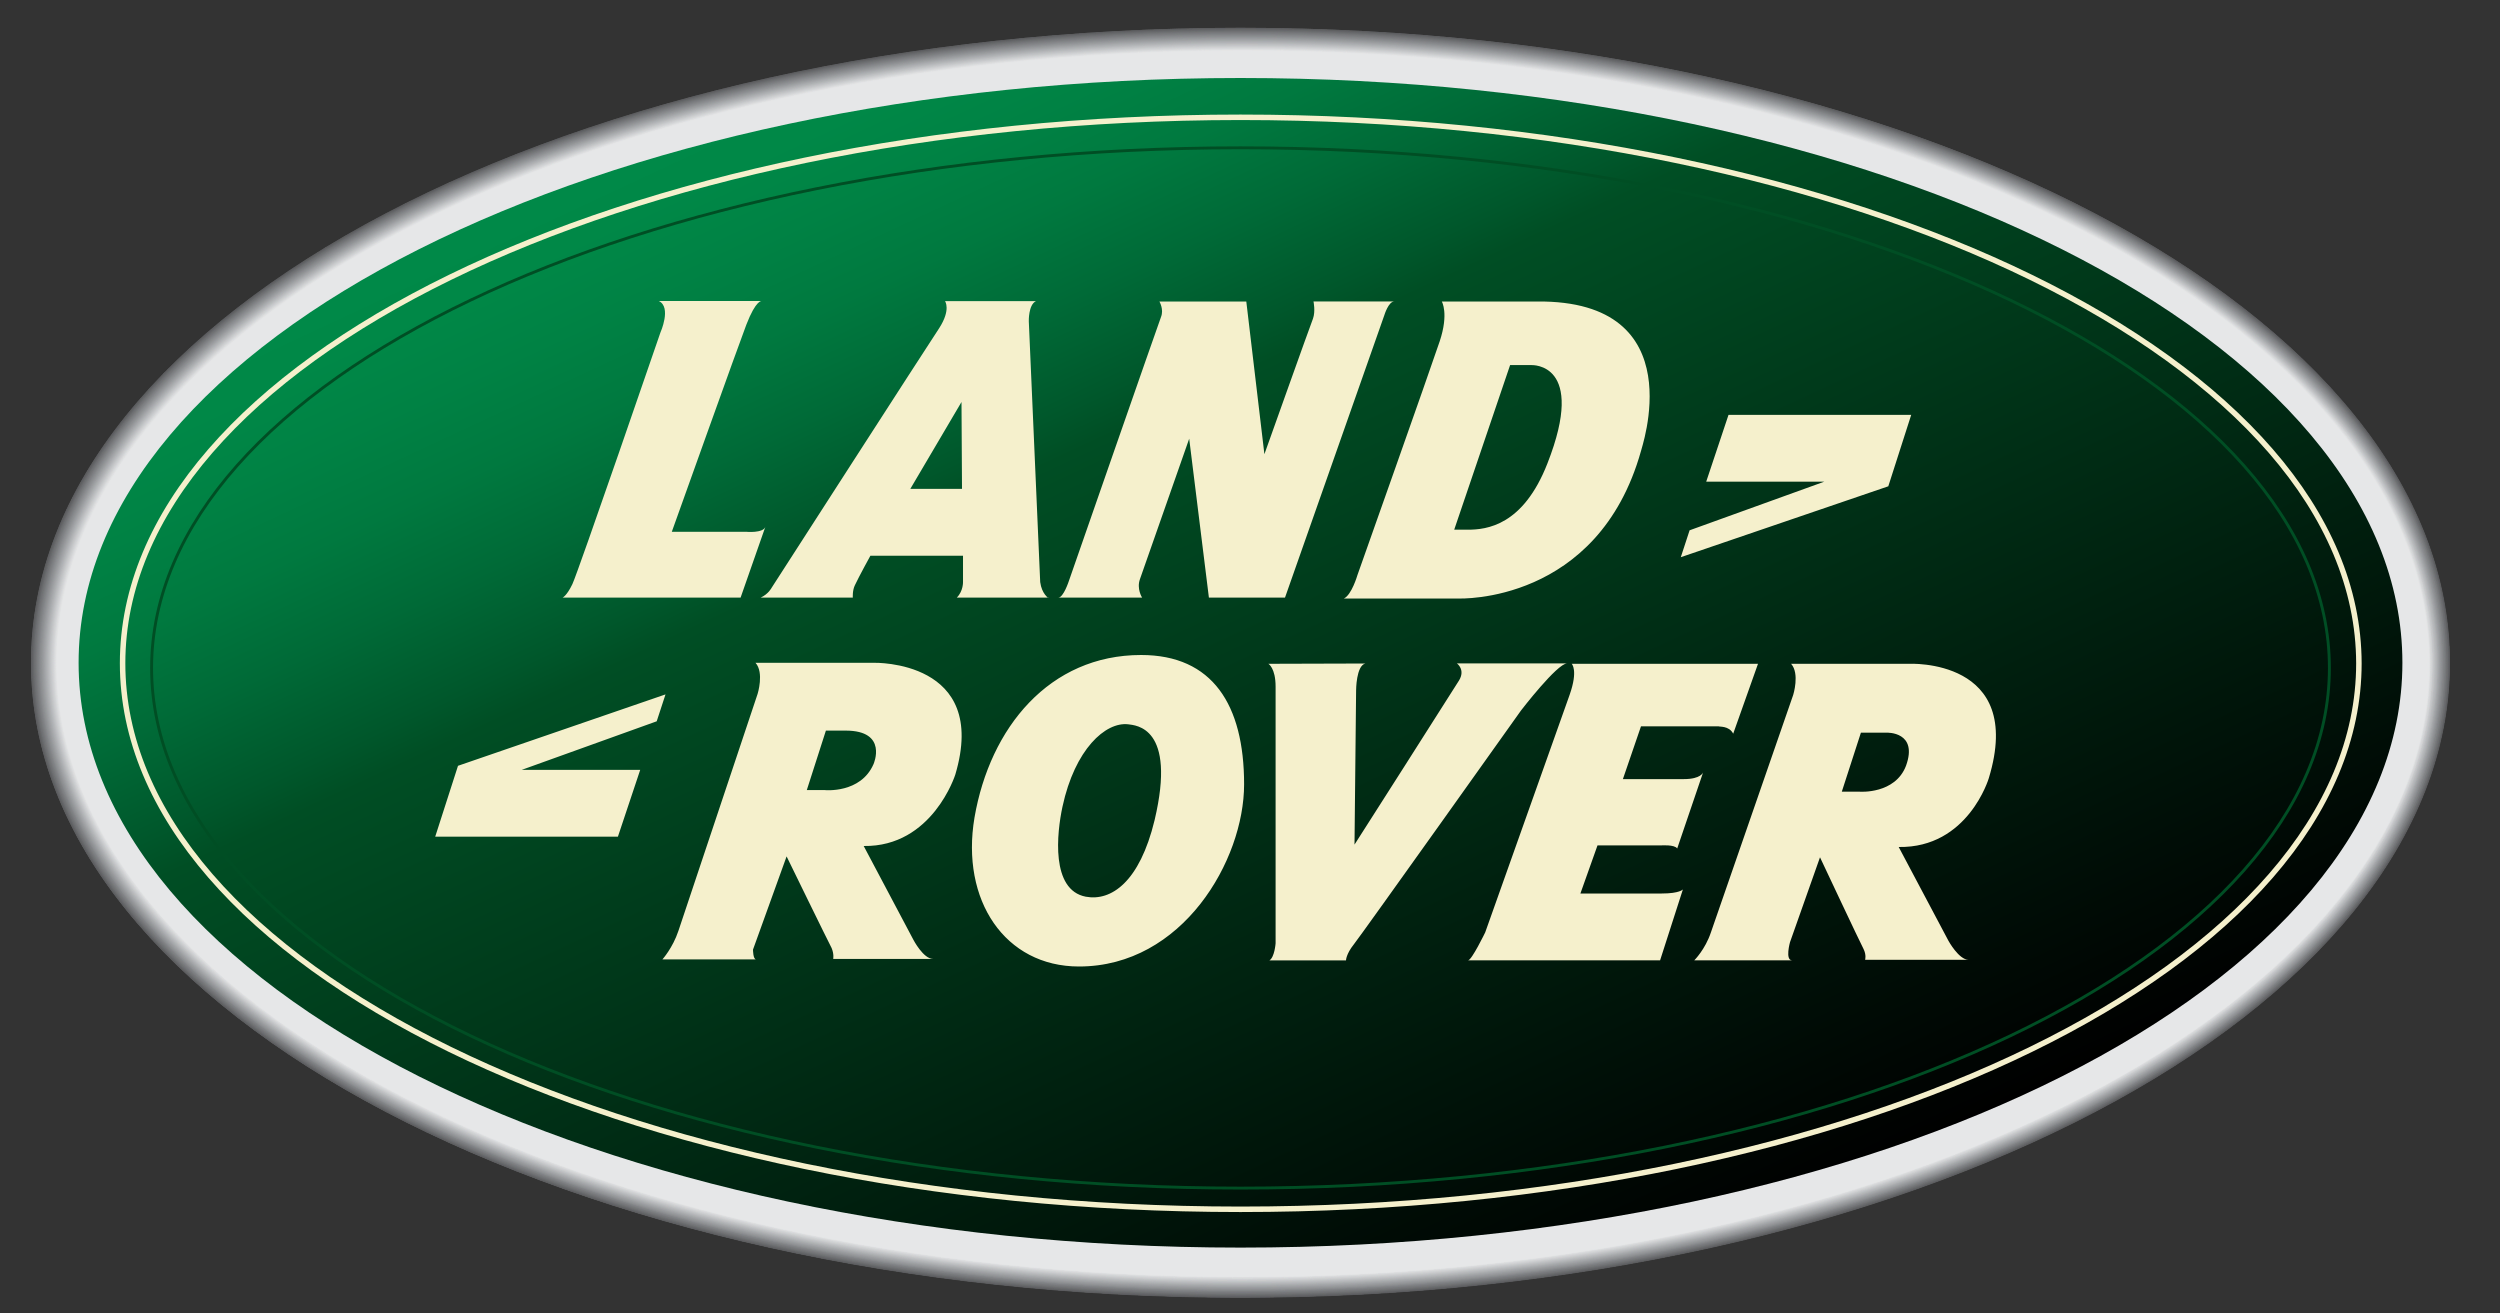 <?xml version="1.0" encoding="utf-8"?>
<!-- Generator: Adobe Illustrator 21.1.0, SVG Export Plug-In . SVG Version: 6.00 Build 0)  -->
<svg version="1.1" id="Layer_1" xmlns="http://www.w3.org/2000/svg" xmlns:xlink="http://www.w3.org/1999/xlink" x="0px" y="0px"
	 viewBox="0 0 2500 1313" style="enable-background:new 0 0 2500 1313;" xml:space="preserve">
<rect x="0" y="0" width="2500" height="1313" fill="#333333" stroke="none"/>
<style type="text/css">
	.st0{fill:#58595B;}
	.st1{fill:#595A5C;}
	.st2{fill:#5A5B5D;}
	.st3{fill:#5B5C5E;}
	.st4{fill:#5C5C5F;}
	.st5{fill:#5C5D60;}
	.st6{fill:#5D5E60;}
	.st7{fill:#5E5F61;}
	.st8{fill:#5F6062;}
	.st9{fill:#606163;}
	.st10{fill:#616264;}
	.st11{fill:#616265;}
	.st12{fill:#626366;}
	.st13{fill:#636467;}
	.st14{fill:#646567;}
	.st15{fill:#656668;}
	.st16{fill:#656769;}
	.st17{fill:#66686A;}
	.st18{fill:#67686B;}
	.st19{fill:#68696C;}
	.st20{fill:#696A6C;}
	.st21{fill:#696B6D;}
	.st22{fill:#6A6C6E;}
	.st23{fill:#6B6C6F;}
	.st24{fill:#6C6D70;}
	.st25{fill:#6D6E70;}
	.st26{fill:#6D6F71;}
	.st27{fill:#6E7072;}
	.st28{fill:#6F7073;}
	.st29{fill:#707174;}
	.st30{fill:#707274;}
	.st31{fill:#717375;}
	.st32{fill:#727476;}
	.st33{fill:#737477;}
	.st34{fill:#747578;}
	.st35{fill:#747678;}
	.st36{fill:#757779;}
	.st37{fill:#76777A;}
	.st38{fill:#77787B;}
	.st39{fill:#77797B;}
	.st40{fill:#787A7C;}
	.st41{fill:#797A7D;}
	.st42{fill:#7A7B7E;}
	.st43{fill:#7A7C7F;}
	.st44{fill:#7B7D7F;}
	.st45{fill:#7C7D80;}
	.st46{fill:#7C7E81;}
	.st47{fill:#7D7F82;}
	.st48{fill:#7E8082;}
	.st49{fill:#7F8083;}
	.st50{fill:#7F8184;}
	.st51{fill:#808285;}
	.st52{fill:#818385;}
	.st53{fill:#828386;}
	.st54{fill:#828487;}
	.st55{fill:#838588;}
	.st56{fill:#848688;}
	.st57{fill:#858689;}
	.st58{fill:#85878A;}
	.st59{fill:#86888B;}
	.st60{fill:#87898B;}
	.st61{fill:#88898C;}
	.st62{fill:#888A8D;}
	.st63{fill:#898B8E;}
	.st64{fill:#8A8C8E;}
	.st65{fill:#8A8C8F;}
	.st66{fill:#8B8D90;}
	.st67{fill:#8C8E91;}
	.st68{fill:#8D8F91;}
	.st69{fill:#8D8F92;}
	.st70{fill:#8E9093;}
	.st71{fill:#8F9194;}
	.st72{fill:#909294;}
	.st73{fill:#909395;}
	.st74{fill:#919396;}
	.st75{fill:#929497;}
	.st76{fill:#939597;}
	.st77{fill:#939698;}
	.st78{fill:#949699;}
	.st79{fill:#95979A;}
	.st80{fill:#96989A;}
	.st81{fill:#97999B;}
	.st82{fill:#97999C;}
	.st83{fill:#989A9D;}
	.st84{fill:#999B9E;}
	.st85{fill:#9A9C9E;}
	.st86{fill:#9A9C9F;}
	.st87{fill:#9B9DA0;}
	.st88{fill:#9C9EA1;}
	.st89{fill:#9D9FA1;}
	.st90{fill:#9DA0A2;}
	.st91{fill:#9EA0A3;}
	.st92{fill:#9FA1A4;}
	.st93{fill:#A0A2A4;}
	.st94{fill:#A1A3A5;}
	.st95{fill:#A1A3A6;}
	.st96{fill:#A2A4A7;}
	.st97{fill:#A3A5A8;}
	.st98{fill:#A4A6A8;}
	.st99{fill:#A4A7A9;}
	.st100{fill:#A5A7AA;}
	.st101{fill:#A6A8AB;}
	.st102{fill:#A7A9AC;}
	.st103{fill:#A8AAAC;}
	.st104{fill:#A8ABAD;}
	.st105{fill:#A9ABAE;}
	.st106{fill:#AAACAF;}
	.st107{fill:#ABADAF;}
	.st108{fill:#ACAEB0;}
	.st109{fill:#ACAFB1;}
	.st110{fill:#ADAFB2;}
	.st111{fill:#AEB0B3;}
	.st112{fill:#AFB1B3;}
	.st113{fill:#B0B2B4;}
	.st114{fill:#B1B3B5;}
	.st115{fill:#B1B3B6;}
	.st116{fill:#B2B4B7;}
	.st117{fill:#B3B5B7;}
	.st118{fill:#B4B6B8;}
	.st119{fill:#B5B7B9;}
	.st120{fill:#B5B7BA;}
	.st121{fill:#B6B8BB;}
	.st122{fill:#B7B9BB;}
	.st123{fill:#B8BABC;}
	.st124{fill:#B9BBBD;}
	.st125{fill:#BABBBE;}
	.st126{fill:#BABCBF;}
	.st127{fill:#BBBDBF;}
	.st128{fill:#BCBEC0;}
	.st129{fill:#BDBFC1;}
	.st130{fill:#BEC0C2;}
	.st131{fill:#BFC0C3;}
	.st132{fill:#BFC1C3;}
	.st133{fill:#C0C2C4;}
	.st134{fill:#C1C3C5;}
	.st135{fill:#C2C4C6;}
	.st136{fill:#C3C4C7;}
	.st137{fill:#C4C5C7;}
	.st138{fill:#C4C6C8;}
	.st139{fill:#C5C7C9;}
	.st140{fill:#C6C8CA;}
	.st141{fill:#C7C9CB;}
	.st142{fill:#C8C9CB;}
	.st143{fill:#C9CACC;}
	.st144{fill:#C9CBCD;}
	.st145{fill:#CACCCE;}
	.st146{fill:#CBCDCE;}
	.st147{fill:#CCCDCF;}
	.st148{fill:#CDCED0;}
	.st149{fill:#CECFD1;}
	.st150{fill:#CED0D2;}
	.st151{fill:#CFD1D2;}
	.st152{fill:#D0D1D3;}
	.st153{fill:#D1D2D4;}
	.st154{fill:#D2D3D5;}
	.st155{fill:#D2D4D6;}
	.st156{fill:#D3D5D6;}
	.st157{fill:#D4D6D7;}
	.st158{fill:#D5D6D8;}
	.st159{fill:#D6D7D9;}
	.st160{fill:#D7D8D9;}
	.st161{fill:#D7D9DA;}
	.st162{fill:#D8DADB;}
	.st163{fill:#D9DADC;}
	.st164{fill:#DADBDD;}
	.st165{fill:#DBDCDD;}
	.st166{fill:#DCDDDE;}
	.st167{fill:#DCDEDF;}
	.st168{fill:#DDDEE0;}
	.st169{fill:#DEDFE0;}
	.st170{fill:#DFE0E1;}
	.st171{fill:#E0E1E2;}
	.st172{fill:#E0E2E3;}
	.st173{fill:#E1E2E3;}
	.st174{fill:#E2E3E4;}
	.st175{fill:#E3E4E5;}
	.st176{fill:#E4E5E6;}
	.st177{fill:#E5E6E7;}
	.st178{fill:#E6E7E8;}
	.st179{fill:none;}
	.st180{fill:url(#SVGID_1_);}
	.st181{fill:none;stroke:#004E24;stroke-width:2.894;}
	.st182{fill:none;stroke:#F5F0CC;stroke-width:5.487;}
	.st183{fill:#F5F0CC;}
</style>
<path class="st0" d="M1240.5,27.8C572.3,27.8,31,311.9,31,662.8c0,350.4,541.3,635,1209.5,635c667.6,0,1209.5-284.1,1209.5-635
	S1908.1,27.8,1240.5,27.8"/>
<path class="st1" d="M1240.5,27.8C572.3,27.8,31,311.9,31,662.8c0,350.4,541.3,634.5,1209,634.5s1209.5-284.1,1209.5-634.5
	C2449.4,311.9,1908.1,27.8,1240.5,27.8"/>
<path class="st2" d="M1240.5,28.3c-667.6,0-1209,284.1-1209,634.5s541.3,634.5,1209,634.5s1209-284.1,1209-634.5
	C2449.4,312.4,1908.1,28.3,1240.5,28.3"/>
<path class="st3" d="M1240.5,28.3c-667.6,0-1209,284.1-1209,634.5s541.3,634.5,1209,634.5s1209-284.1,1209-634.5
	C2449.4,312.4,1908.1,28.3,1240.5,28.3"/>
<path class="st4" d="M1240.5,28.3c-667.6,0-1209,284.1-1209,634.5s541.3,634.5,1209,634.5s1209-284.1,1209-634.5
	C2449.4,312.4,1908.1,28.3,1240.5,28.3"/>
<path class="st5" d="M1240.5,28.3c-667.6,0-1209,284.1-1209,634.5s541.3,634.5,1208.4,634.5c667.6,0,1209-284.1,1209-634.5
	S1908.1,28.3,1240.5,28.3"/>
<path class="st6" d="M1240.5,28.3C572.9,28.3,32,312.4,32,662.8s541.3,634,1208.4,634c667.6,0,1208.4-284.1,1208.4-634
	C2448.9,312.4,1908.1,28.3,1240.5,28.3"/>
<path class="st7" d="M1240.5,28.8C572.9,28.8,32,312.4,32,662.8s540.8,634,1208.4,634s1208.4-284.1,1208.4-634
	C2448.9,312.4,1907.6,28.8,1240.5,28.8"/>
<path class="st8" d="M1240.5,28.8C573.4,28.8,32,312.4,32,662.8c0,349.9,540.8,634,1208.4,634c667.1,0,1208.4-283.6,1208.4-634
	S1907.6,28.8,1240.5,28.8"/>
<path class="st9" d="M1240.5,28.8c-667.1,0-1207.9,284.1-1207.9,634s540.8,634,1207.9,634s1208.4-283.6,1208.4-634
	C2448.9,312.9,1907.6,28.8,1240.5,28.8"/>
<path class="st10" d="M1240.5,29.3C573.4,29.3,32.6,312.9,32.6,662.8s540.8,633.5,1207.9,633.5s1207.9-283.6,1207.9-633.5
	C2448.4,312.9,1907.6,29.3,1240.5,29.3"/>
<path class="st11" d="M1240.5,29.3C573.4,29.3,32.6,312.9,32.6,662.8s540.8,633.5,1207.9,633.5s1207.9-283.6,1207.9-633.5
	C2448.4,312.9,1907.6,29.3,1240.5,29.3"/>
<path class="st12" d="M1240.5,29.3C573.4,29.3,32.6,312.9,32.6,662.8s540.8,633.5,1207.9,633.5s1207.9-283.6,1207.9-633.5
	C2448.4,312.9,1907.6,29.3,1240.5,29.3"/>
<path class="st13" d="M1240.5,29.3C573.4,29.3,33.1,312.9,33.1,662.8s540.8,633.5,1207.4,633.5c667.1,0,1207.9-283.6,1207.9-633.5
	C2448.4,312.9,1907.6,29.3,1240.5,29.3"/>
<path class="st14" d="M1240.5,29.3C573.9,29.3,33.1,312.9,33.1,662.8s540.8,632.9,1207.4,632.9c667.1,0,1207.4-283.1,1207.4-632.9
	S1907.6,29.3,1240.5,29.3"/>
<path class="st15" d="M1240.5,29.8C573.9,29.8,33.1,312.9,33.1,662.8s540.8,632.9,1207.4,632.9s1207.4-283.1,1207.4-632.9
	S1907,29.8,1240.5,29.8"/>
<path class="st16" d="M1240.5,29.8C573.9,29.8,33.1,313.4,33.1,662.8s540.8,632.9,1207.4,632.9s1207.4-283.6,1207.4-632.9
	S1907,29.8,1240.5,29.8"/>
<path class="st17" d="M1240.5,29.8C573.9,29.8,33.6,313.4,33.6,662.8s540.3,632.9,1206.9,632.9s1207.4-283.6,1207.4-632.9
	S1907,29.8,1240.5,29.8"/>
<path class="st18" d="M1240.5,29.8C573.9,29.8,33.6,313.4,33.6,662.8s540.3,632.9,1206.9,632.9s1207.4-283.6,1207.4-632.9
	S1907,29.8,1240.5,29.8"/>
<path class="st19" d="M1240.5,30.4C573.9,30.4,33.6,313.4,33.6,662.8s540.3,632.4,1206.9,632.4s1206.9-283.1,1206.9-632.4
	S1907,30.4,1240.5,30.4"/>
<path class="st20" d="M1240.5,30.4C574.4,30.4,34.1,313.4,34.1,662.8s540.3,632.4,1206.9,632.4s1206.9-283.1,1206.9-632.4
	C2447.3,313.4,1907,30.4,1240.5,30.4"/>
<path class="st21" d="M1240.5,30.4C574.4,30.4,34.1,313.4,34.1,662.8s540.3,632.4,1206.4,632.4c666.6,0,1206.9-283.1,1206.9-632.4
	S1907,30.4,1240.5,30.4"/>
<path class="st22" d="M1240.5,30.4C574.4,30.4,34.1,313.4,34.1,662.8s540.3,631.9,1206.4,631.9s1206.4-283.1,1206.4-631.9
	C2447.3,313.4,1907,30.4,1240.5,30.4"/>
<path class="st23" d="M1240.5,30.9C574.4,30.9,34.1,314,34.1,662.8s540.3,631.9,1206.4,631.9s1206.4-283.1,1206.4-631.9
	C2446.8,314,1907,30.9,1240.5,30.9"/>
<path class="st24" d="M1240.5,30.9C574.4,30.9,34.6,314,34.6,662.8s540.3,631.9,1206.4,631.9s1206.4-283.1,1206.4-631.9
	C2446.8,314,1906.5,30.9,1240.5,30.9"/>
<path class="st25" d="M1240.5,30.9C574.4,30.9,34.6,314,34.6,662.8s539.8,631.9,1205.8,631.9s1206.4-283.1,1206.4-631.9
	S1906.5,30.9,1240.5,30.9"/>
<path class="st26" d="M1240.5,30.9C574.4,30.9,34.6,313.4,34.6,662.8c0,348.8,539.8,631.9,1205.8,631.9s1205.8-283.1,1205.8-631.9
	C2446.8,314,1906.5,30.9,1240.5,30.9"/>
<path class="st27" d="M1240.5,31.4C574.4,31.4,34.6,314,34.6,662.8s539.8,631.4,1205.8,631.4s1205.8-282.6,1205.8-631.4
	S1906.5,31.4,1240.5,31.4"/>
<path class="st28" d="M1240.5,31.4C574.4,31.4,34.6,314,34.6,662.8s539.8,631.4,1205.8,631.4s1205.8-282.6,1205.8-631.4
	S1906.5,31.4,1240.5,31.4"/>
<path class="st29" d="M1240.5,31.4C574.9,31.4,35.1,314,35.1,662.8s539.8,631.4,1205.3,631.4s1205.8-282.6,1205.8-631.4
	S1906.5,31.4,1240.5,31.4"/>
<path class="st30" d="M1240.5,31.4C574.9,31.4,35.1,314.5,35.1,662.8s539.8,631.4,1205.3,631.4s1205.3-282.6,1205.3-631.4
	C2446.3,314.5,1906.5,31.4,1240.5,31.4"/>
<path class="st31" d="M1241,31.9C574.9,31.9,35.7,314.5,35.7,662.8s539.8,630.9,1205.3,630.9s1205.3-282.6,1205.3-630.9
	C2446.3,314.5,1906.5,31.9,1241,31.9"/>
<path class="st32" d="M1241,31.9C575.4,31.9,35.7,314.5,35.7,662.8s539.8,630.9,1205.3,630.9s1205.3-282.6,1205.3-630.9
	C2445.8,314.5,1906.5,31.9,1241,31.9"/>
<path class="st33" d="M1241,31.9C575.4,31.9,35.7,314.5,35.7,662.8s539.3,630.9,1204.8,630.9s1205.3-282.6,1205.3-630.9
	C2445.8,314.5,1906,31.9,1241,31.9"/>
<path class="st34" d="M1241,31.9C575.4,31.9,35.7,314.5,35.7,662.8s539.3,630.9,1204.8,630.9s1204.8-282.6,1204.8-630.9
	C2445.8,314.5,1906,31.9,1241,31.9"/>
<path class="st35" d="M1241,32.4C575.4,32.4,36.2,314.5,36.2,662.8s539.3,630.9,1204.8,630.9s1204.8-282.6,1204.8-630.4
	C2445.8,314.5,1906,32.4,1241,32.4"/>
<path class="st36" d="M1241,32.4C575.4,32.4,36.2,314.5,36.2,662.8s539.3,630.4,1204.8,630.4c665,0,1204.8-282.1,1204.8-630.4
	C2445.3,314.5,1906,32.4,1241,32.4"/>
<path class="st37" d="M1241,32.4C575.4,32.4,36.2,315,36.2,662.8c0,348.3,539.3,630.4,1204.8,630.4c665,0,1204.8-282.1,1204.8-630.4
	C2445.3,315,1906,32.4,1241,32.4"/>
<path class="st38" d="M1241,32.4C576,32.4,36.7,315,36.7,662.8S576,1293.1,1241,1293.1s1204.3-282.1,1204.3-630.4
	C2445.3,315,1906,32.4,1241,32.4"/>
<path class="st39" d="M1241,32.9C576,32.9,36.7,315,36.7,662.8S576,1292.6,1241,1292.6s1204.3-282.1,1204.3-629.8
	S1906,32.9,1241,32.9"/>
<path class="st40" d="M1241,32.9C576,32.9,36.7,315,36.7,662.8S576,1292.6,1241,1292.6s1204.3-282.1,1204.3-629.8
	S1906,32.9,1241,32.9"/>
<path class="st41" d="M1241,32.9C576,32.9,36.7,315,36.7,662.8s539.3,629.8,1203.8,629.8c665,0,1204.3-282.1,1204.3-629.8
	S1906,32.9,1241,32.9"/>
<path class="st42" d="M1241,32.9C576,32.9,37.2,315,37.2,662.8S576,1292.6,1241,1292.6s1203.8-282.1,1203.8-629.8
	S1905.5,32.9,1241,32.9"/>
<path class="st43" d="M1241,33.5C576,33.5,37.2,315,37.2,662.8S576,1292.1,1241,1292.1c664.5,0,1203.8-282.1,1203.8-629.3
	C2444.8,315,1905.5,33.5,1241,33.5"/>
<path class="st44" d="M1241,33.5C576.5,33.5,37.2,315,37.2,662.8S576,1292.1,1241,1292.1c664.5,0,1203.8-282.1,1203.8-629.3
	C2444.8,315,1905.5,33.5,1241,33.5"/>
<path class="st45" d="M1241,33.5C576.5,33.5,37.7,315.5,37.7,662.8c0,347.8,538.7,629.3,1203.3,629.3s1203.3-281.5,1203.3-629.3
	C2444.2,315.5,1905.5,33.5,1241,33.5"/>
<path class="st46" d="M1241,33.5C576.5,33.5,37.7,315.5,37.7,662.8s538.7,629.3,1203.3,629.3s1203.3-281.5,1203.3-629.3
	C2444.2,315.5,1905.5,33.5,1241,33.5"/>
<path class="st47" d="M1241,34C576.5,34,37.7,315.5,37.7,662.8s538.7,629.3,1203.3,629.3s1203.3-281.5,1203.3-629.3
	C2444.2,315.5,1905.5,34,1241,34"/>
<path class="st48" d="M1241,34C576.5,34,37.7,315.5,37.7,662.8s538.7,628.8,1203.3,628.8S2444.2,1010,2444.2,662.8
	S1905.5,34,1241,34"/>
<path class="st49" d="M1241,34C576.5,34,38.2,315.5,38.2,662.8S577,1291.6,1241,1291.6c664.5,0,1203.3-281.5,1203.3-628.8
	C2443.7,315.5,1905.5,34,1241,34"/>
<path class="st50" d="M1241,34C577,34,38.2,315.5,38.2,662.8S577,1291.6,1241,1291.6c664.5,0,1202.7-281.5,1202.7-628.8
	S1905,34,1241,34"/>
<path class="st51" d="M1241,34.5c-664,0-1202.7,281-1202.7,628.3s538.2,628.8,1202.7,628.8c664,0,1202.7-281.5,1202.7-628.8
	S1905,34.5,1241,34.5"/>
<path class="st52" d="M1241,34.5C577,34.5,38.8,316,38.8,662.8c0,347.3,538.2,628.3,1202.7,628.3c664,0,1202.7-281.5,1202.7-628.3
	C2443.7,316,1905,34.5,1241,34.5"/>
<path class="st53" d="M1241,34.5C577,34.5,38.8,316,38.8,662.8S577,1291.1,1241,1291.1s1202.2-281.5,1202.2-628.3
	C2443.7,316,1905,34.5,1241,34.5"/>
<path class="st54" d="M1241,34.5C577,34.5,38.8,316,38.8,662.8S577,1291.1,1241,1291.1s1202.2-281.5,1202.2-628.3
	S1905,34.5,1241,34.5"/>
<path class="st55" d="M1241,35C577,35,38.8,316,38.8,662.8S577,1291.1,1241,1291.1s1202.2-281,1202.2-628.3
	C2443.2,316,1905,35,1241,35"/>
<path class="st56" d="M1241,35C577.5,35,39.3,316,39.3,662.8s538.2,627.8,1201.7,627.8c664,0,1202.2-281,1202.2-627.8
	S1905,35,1241,35"/>
<path class="st57" d="M1241,35C577.5,35,39.3,316,39.3,662.8s538.2,627.8,1201.7,627.8c664,0,1201.7-281,1201.7-627.8
	C2443.2,316,1905,35,1241,35"/>
<path class="st58" d="M1241,35C577.5,35,39.3,316,39.3,662.8s538.2,627.8,1201.7,627.8c664,0,1201.7-281,1201.7-627.8
	S1905,35,1241,35"/>
<path class="st59" d="M1241,35.5c-663.5,0-1201.7,281-1201.7,627.2c0,346.7,538.2,627.8,1201.7,627.8s1201.7-281,1201.7-627.8
	C2442.7,316.6,1904.5,35.5,1241,35.5"/>
<path class="st60" d="M1241,35.5c-663.5,0-1201.2,281-1201.2,627.2c0,346.7,537.7,627.2,1201.2,627.2
	c663.5,0.5,1201.7-280.5,1201.7-627.2C2442.7,316.6,1904.5,35.5,1241,35.5"/>
<path class="st61" d="M1241,35.5c-663.5,0-1201.2,281-1201.2,627.2c0,346.7,537.7,627.8,1201.2,627.8s1201.7-281,1201.7-627.8
	C2442.7,316.6,1904.5,35.5,1241,35.5"/>
<path class="st62" d="M1241,35.5c-663.5,0-1201.2,281-1201.2,627.8c0,346.2,537.7,627.2,1201.2,627.2s1201.2-281,1201.2-627.2
	C2442.2,316.6,1904.5,35.5,1241,35.5"/>
<path class="st63" d="M1241,36.1C578,36.1,40.3,316.6,40.3,663.3c0,346.2,537.7,627.2,1201.2,627.2s1201.2-281,1201.2-627.2
	C2442.2,316.6,1904.5,36.1,1241,36.1"/>
<path class="st64" d="M1241,36.1C578,36.1,40.3,316.6,40.3,663.3C40.3,1009.5,578,1290,1241,1290c663.5,0,1201.2-280.5,1201.2-626.7
	C2442.2,316.6,1904.5,36.1,1241,36.1"/>
<path class="st65" d="M1241,36.1C578,36.1,40.3,316.6,40.3,662.8S578,1289.5,1241,1289.5S2441.7,1009,2441.7,662.8
	C2442.2,316.6,1904.5,36.1,1241,36.1"/>
<path class="st66" d="M1241,36.1C578,36.1,40.3,316.6,40.3,662.8S578,1289.5,1241,1289.5S2441.7,1009,2441.7,662.8
	C2442.2,317.1,1904.5,36.1,1241,36.1"/>
<path class="st67" d="M1241,36.6C578,36.6,40.3,317.1,40.3,663.3S578,1290,1241,1290s1200.7-280.5,1200.7-626.7
	S1904.5,36.6,1241,36.6"/>
<path class="st68" d="M1241,36.6C578,36.6,40.8,317.1,40.8,663.3c0,345.7,537.7,626.2,1200.2,626.2c663,0,1200.7-280.5,1200.7-626.2
	C2441.7,317.1,1903.9,36.6,1241,36.6"/>
<path class="st69" d="M1241,36.6C578.5,36.6,40.8,317.1,40.8,663.3c0,345.7,537.2,626.2,1200.2,626.2S2441.1,1009,2441.1,663.3
	C2441.7,317.1,1903.9,36.6,1241,36.6"/>
<path class="st70" d="M1241,36.6C578.5,36.6,41.4,317.1,41.4,663.3c0,345.7,537.2,626.2,1200.2,626.2S2441.7,1009,2441.7,663.3
	C2441.7,317.1,1903.9,36.6,1241,36.6"/>
<path class="st71" d="M1241,37.1c-662.4,0-1199.6,280-1199.6,626.2c0,345.7,537.2,626.2,1200.2,626.2S2441.7,1009,2441.7,663.3
	C2441.1,317.1,1903.9,37.1,1241,37.1"/>
<path class="st72" d="M1241.5,37.1c-663,0-1200.2,280-1200.2,626.2c0,345.7,537.2,626.2,1199.6,626.2S2441.1,1009,2441.1,663.3
	C2441.1,317.1,1903.9,37.1,1241.5,37.1"/>
<path class="st73" d="M1241.5,37.1c-663,0-1200.2,280.5-1200.2,626.2S578.5,1289,1241,1289s1199.6-280,1199.6-625.7
	C2441.1,317.6,1903.9,37.1,1241.5,37.1"/>
<path class="st74" d="M1241.5,37.1c-663,0-1199.6,280.5-1199.6,626.2S579.1,1289,1241.5,1289s1199.6-280,1199.6-625.7
	S1903.9,37.1,1241.5,37.1"/>
<path class="st75" d="M1241.5,37.6c-662.4,0-1199.6,280-1199.6,625.7S579.1,1289,1241.5,1289s1199.6-280,1199.6-625.7
	S1903.9,37.6,1241.5,37.6"/>
<path class="st76" d="M1241.5,37.6c-662.4,0-1199.6,280-1199.6,625.7c0,345.2,537.2,625.7,1199.1,625.7
	c662.4,0,1199.6-280,1199.6-625.7S1903.4,37.6,1241.5,37.6"/>
<path class="st77" d="M1241.5,37.6c-662.4,0-1199.6,280-1199.6,625.7c0,345.2,536.7,625.2,1199.1,625.2s1199.1-280,1199.1-625.2
	C2440.6,317.6,1903.4,37.6,1241.5,37.6"/>
<path class="st78" d="M1241.5,37.6c-662.4,0-1199.1,280-1199.1,625.7c0,345.2,536.7,625.2,1199.1,625.2s1199.1-280,1199.1-625.2
	C2440.6,317.6,1903.4,37.6,1241.5,37.6"/>
<path class="st79" d="M1241.5,38.1C579.1,38.1,42.4,317.6,42.4,663.3c0,345.2,536.7,625.2,1199.1,625.2
	c661.9,0,1199.1-280,1199.1-625.2C2440.6,317.6,1903.4,38.1,1241.5,38.1"/>
<path class="st80" d="M1241.5,38.1c-662.4,0-1199.1,280-1199.1,625.2s536.7,625.2,1198.6,625.2s1199.1-280,1199.1-625.2
	S1903.4,38.1,1241.5,38.1"/>
<path class="st81" d="M1241.5,38.1c-661.9,0-1198.6,280-1198.6,625.2S579.6,1288,1241.5,1288s1198.6-280,1198.6-624.7
	C2440.1,318.1,1903.4,38.1,1241.5,38.1"/>
<path class="st82" d="M1241.5,38.1c-661.9,0-1198.6,280-1198.6,625.2S579.6,1288,1241.5,1288s1198.6-280,1198.6-624.7
	C2440.1,318.1,1903.4,38.1,1241.5,38.1"/>
<path class="st83" d="M1241.5,38.6C579.6,38.6,42.9,318.1,42.9,663.3c0,344.7,536.7,624.7,1198.6,624.7s1198.6-279.5,1198.6-624.7
	S1903.4,38.6,1241.5,38.6"/>
<path class="st84" d="M1241.5,38.6C579.6,38.6,42.9,318.1,42.9,663.3C42.9,1008,579.6,1288,1241,1288
	c661.9,0,1198.6-279.5,1198.6-624.7S1903.4,38.6,1241.5,38.6"/>
<path class="st85" d="M1241.5,38.6C579.6,38.6,43.4,318.1,43.4,663.3c0,344.7,536.7,624.1,1198.1,624.1
	c661.9,0,1198.1-279.5,1198.1-624.1C2439.6,318.1,1902.9,38.6,1241.5,38.6"/>
<path class="st86" d="M1241.5,38.6C579.6,38.6,43.4,318.1,43.4,663.3c0,344.7,536.2,624.1,1198.1,624.1
	c661.4,0,1198.1-279.5,1198.1-624.1C2439.6,318.1,1902.9,38.6,1241.5,38.6"/>
<path class="st87" d="M1241.5,39.2C580.1,39.2,43.4,318.6,43.4,663.3s536.2,624.1,1198.1,624.1c661.4,0,1198.1-279.5,1198.1-624.1
	S1902.9,39.2,1241.5,39.2"/>
<path class="st88" d="M1241.5,39.2C580.1,39.2,43.9,318.6,43.9,663.3s536.2,624.1,1197.6,624.1S2439.6,1008,2439.6,663.3
	S1902.9,39.2,1241.5,39.2"/>
<path class="st89" d="M1241.5,39.2C580.1,39.2,43.9,318.6,43.9,663.3s536.2,623.6,1197.6,623.6s1197.6-279.5,1197.6-623.6
	C2439.1,318.6,1902.9,39.2,1241.5,39.2"/>
<path class="st90" d="M1241.5,39.2C580.1,39.2,43.9,318.6,43.9,663.3s536.2,623.6,1197.6,623.6s1197.6-279.5,1197.6-623.6
	C2439.1,318.6,1902.9,39.2,1241.5,39.2"/>
<path class="st91" d="M1241.5,39.7C580.1,39.7,43.9,318.6,43.9,663.3c0,344.2,536.2,623.6,1197.6,623.6s1197.6-279.5,1197.6-623.6
	C2439.1,318.6,1902.9,39.7,1241.5,39.7"/>
<path class="st92" d="M1241.5,39.7c-661.4,0-1197,278.9-1197,623.6c0,344.2,536.2,623.6,1197,623.6
	c661.4,0,1197.6-278.9,1197.6-623.6S1902.9,39.7,1241.5,39.7"/>
<path class="st93" d="M1241.5,39.7c-660.9,0-1197,278.9-1197,623.6c0,344.2,536.2,623.6,1197,623.6c661.4,0,1197-278.9,1197-623.6
	S1902.9,39.7,1241.5,39.7"/>
<path class="st94" d="M1241.5,39.7c-660.9,0-1197,279.5-1197,623.6s536.2,623.1,1197,623.1s1197-278.9,1197-623.1
	S1902.4,39.7,1241.5,39.7"/>
<path class="st95" d="M1241.5,40.2c-660.9,0-1197,278.9-1197,623.1s535.6,623.1,1197,623.1c660.9,0,1197-278.9,1197-623.1
	S1902.4,40.2,1241.5,40.2"/>
<path class="st96" d="M1241.5,40.2C580.6,40.2,45,319.1,45,663.3s535.6,623.1,1196.5,623.1s1197-278.9,1197-623.1
	S1902.4,40.2,1241.5,40.2"/>
<path class="st97" d="M1241.5,40.2C580.6,40.2,45,319.1,45,663.3s535.6,623.1,1196.5,623.1S2438,1007.5,2438,663.3
	S1902.4,40.2,1241.5,40.2"/>
<path class="st98" d="M1241.5,40.2C580.6,40.2,45,319.1,45,663.3s535.6,622.6,1196.5,622.6S2438,1006.9,2438,663.3
	C2438,319.1,1902.4,40.2,1241.5,40.2"/>
<path class="st99" d="M1241.5,40.7c-660.4,0-1196,278.4-1196,622.6c0,343.6,535.6,622.6,1196.5,622.6s1196.5-278.9,1196.5-622.6
	C2438,319.1,1902.4,40.7,1241.5,40.7"/>
<path class="st100" d="M1241.5,40.7c-660.4,0-1196,278.4-1196,622.6c0,343.6,535.6,622.6,1196,622.6
	c660.9,0,1196.5-278.9,1196.5-622.6C2438,319.1,1902.4,40.7,1241.5,40.7"/>
<path class="st101" d="M1241.5,40.7c-660.4,0-1196,278.9-1196,622.6s535.6,622.1,1196,622.1s1196-278.4,1196-622.6
	C2438,319.7,1902.4,40.7,1241.5,40.7"/>
<path class="st102" d="M1241.5,40.7c-660.4,0-1196,278.9-1196,622.6s535.6,622.1,1196,622.1c660.9,0,1196-278.4,1196-622.1
	S1902.4,40.7,1241.5,40.7"/>
<path class="st103" d="M1241.5,41.2C581.1,41.2,46,319.7,46,663.3s535.1,622.1,1195.5,622.1s1196-278.4,1196-622.1
	S1901.9,41.2,1241.5,41.2"/>
<path class="st104" d="M1241.5,41.2C581.1,41.2,46,319.7,46,663.3s535.1,622.1,1195.5,622.1s1196-278.4,1196-622.1
	S1901.9,41.2,1241.5,41.2"/>
<path class="st105" d="M1241.5,41.2C581.1,41.2,46,319.7,46,663.3s535.1,622.1,1195.5,622.1S2437,1006.9,2437,663.3
	C2437.5,319.7,1901.9,41.2,1241.5,41.2"/>
<path class="st106" d="M1241.5,41.2c-659.9,0-1195,278.4-1195,622.1c0,343.1,535.1,621.6,1195.5,621.6s1195.5-278.4,1195.5-621.6
	C2437,319.7,1901.9,41.2,1241.5,41.2"/>
<path class="st107" d="M1241.5,41.7c-659.9,0-1195,277.9-1195,621.6c0,343.1,535.1,621.6,1195.5,621.6s1195.5-278.4,1195.5-621.6
	C2437,319.7,1901.9,41.7,1241.5,41.7"/>
<path class="st108" d="M1241.5,41.7c-659.9,0-1195,278.4-1195,621.6s535.1,621.6,1195,621.6S2437,1006.4,2437,663.3
	S1901.9,41.7,1241.5,41.7"/>
<path class="st109" d="M1241.5,41.7c-659.9,0-1195,278.4-1195,621.6s535.1,621.6,1195,621.6s1195-278.4,1195-621.6
	C2437,320.2,1901.9,41.7,1241.5,41.7"/>
<path class="st110" d="M1241.5,41.7C581.7,41.7,47,320.2,47,663.3s535.1,621,1195,621s1195-278.4,1195-621
	C2436.5,320.2,1901.9,41.7,1241.5,41.7"/>
<path class="st111" d="M1242,42.3c-659.9,0-1195,277.9-1195,621s535.1,621,1195,621s1195-277.9,1195-621
	C2436.5,320.2,1901.4,42.3,1242,42.3"/>
<path class="st112" d="M1242,42.3c-659.9,0-1195,277.9-1195,621s535.1,621,1194.5,621c659.9,0,1195-277.9,1195-621
	S1901.4,42.3,1242,42.3"/>
<path class="st113" d="M1242,42.3c-659.9,0-1194.5,277.9-1194.5,621s534.6,621,1194.5,621s1194.5-277.9,1194.5-621
	S1901.4,42.3,1242,42.3"/>
<path class="st114" d="M1242,42.3c-659.9,0-1194.5,277.9-1194.5,621c0,342.6,534.6,621,1194.5,621s1194.5-277.9,1194.5-621
	S1901.4,42.3,1242,42.3"/>
<path class="st115" d="M1242,42.8C582.2,42.8,47.6,320.7,47.6,663.3s534.6,620.5,1194.5,620.5c659.3,0,1194.5-277.9,1194.5-620.5
	C2436,320.7,1901.4,42.8,1242,42.8"/>
<path class="st116" d="M1242,42.8C582.2,42.8,47.6,320.7,47.6,663.3s534.6,620.5,1194.5,620.5c659.3,0,1193.9-277.9,1193.9-620.5
	S1901.4,42.8,1242,42.8"/>
<path class="st117" d="M1242,42.8C582.7,42.8,48.1,320.7,48.1,663.3s534.6,620.5,1193.9,620.5S2436,1005.9,2436,663.3
	S1901.4,42.8,1242,42.8"/>
<path class="st118" d="M1242,42.8C582.7,42.8,48.1,320.7,48.1,663.3s534.6,620.5,1193.9,620.5S2436,1005.9,2436,663.3
	S1901.4,42.8,1242,42.8"/>
<path class="st119" d="M1242,43.3c-659.3,0-1193.9,277.4-1193.9,620s534.6,620,1193.9,620S2436,1005.4,2436,663.3
	C2435.4,320.7,1901.4,43.3,1242,43.3"/>
<path class="st120" d="M1242,43.3c-659.3,0-1193.9,277.4-1193.9,620s534.6,620,1193.9,620s1193.4-277.4,1193.4-620
	S1900.8,43.3,1242,43.3"/>
<path class="st121" d="M1242,43.3c-659.3,0-1193.4,277.4-1193.4,620s534.1,620,1193.4,620s1193.4-277.4,1193.4-620
	S1900.8,43.3,1242,43.3"/>
<path class="st122" d="M1242,43.3c-659.3,0-1193.4,277.9-1193.4,620s534.1,620,1193.4,620c658.8,0,1193.4-277.4,1193.4-620
	C2435.4,321.2,1900.8,43.3,1242,43.3"/>
<path class="st123" d="M1242,43.8C583.2,43.8,48.6,321.2,48.6,663.3s534.1,619.5,1193.4,619.5c658.8,0,1193.4-277.4,1193.4-619.5
	S1900.8,43.8,1242,43.8"/>
<path class="st124" d="M1242,43.8C583.2,43.8,49.1,321.2,49.1,663.3s534.1,619.5,1192.9,619.5s1192.9-277.4,1192.9-619.5
	S1900.8,43.8,1242,43.8"/>
<path class="st125" d="M1242,43.8C583.2,43.8,49.1,321.2,49.1,663.3s534.1,619.5,1192.9,619.5s1192.9-277.4,1192.9-619.5
	S1900.8,43.8,1242,43.8"/>
<path class="st126" d="M1242,43.8C583.2,43.8,49.1,321.2,49.1,663.3s534.1,619.5,1192.9,619.5s1192.9-277.4,1192.9-619.5
	S1900.8,43.8,1242,43.8"/>
<path class="st127" d="M1242,44.3c-658.8,0-1192.9,276.9-1192.9,619s534.1,619,1192.4,619c658.8,0,1192.9-277.4,1192.9-619
	C2434.9,321.2,1900.8,44.3,1242,44.3"/>
<path class="st128" d="M1242,44.3c-658.8,0-1192.4,276.9-1192.4,619s534.1,619,1192.4,619c658.8,0,1192.4-277.4,1192.4-619
	C2434.4,321.2,1900.8,44.3,1242,44.3"/>
<path class="st129" d="M1242,44.3c-658.3,0-1192.4,277.4-1192.4,619s534.1,619,1192.4,619s1192.4-277.4,1192.4-619
	S1900.3,44.3,1242,44.3"/>
<path class="st130" d="M1242,44.3c-658.3,0-1192.4,277.4-1192.4,619s533.6,619,1192.4,619c658.3,0,1192.4-276.9,1192.4-619
	C2434.4,321.7,1900.3,44.3,1242,44.3"/>
<path class="st131" d="M1242,44.8C583.7,44.8,50.1,321.7,50.1,663.3s533.6,618.4,1191.9,618.4s1192.4-276.9,1192.4-618.4
	S1900.3,44.8,1242,44.8"/>
<path class="st132" d="M1242,44.8C583.7,44.8,50.1,321.7,50.1,663.3s533.6,618.4,1191.9,618.4s1191.9-276.9,1191.9-618.4
	S1900.3,44.8,1242,44.8"/>
<path class="st133" d="M1242,44.8C583.7,44.8,50.1,321.7,50.1,663.3s533.6,618.4,1191.9,618.4s1191.9-276.9,1191.9-618.4
	S1900.3,44.8,1242,44.8"/>
<path class="st134" d="M1242,44.8C583.7,44.8,50.1,321.7,50.1,663.3s533.6,618.4,1191.9,618.4s1191.9-276.9,1191.9-618.4
	S1900.3,44.8,1242,44.8"/>
<path class="st135" d="M1242,45.4C584.2,45.4,50.7,321.7,50.7,663.3s533.6,618.4,1191.4,618.4c658.3,0,1191.9-276.9,1191.9-618.4
	S1900.3,45.4,1242,45.4"/>
<path class="st136" d="M1242,45.4C584.2,45.4,50.7,322.2,50.7,663.3s533.6,617.9,1191.4,617.9s1191.4-276.9,1191.4-617.9
	C2433.9,322.2,1900.3,45.4,1242,45.4"/>
<path class="st137" d="M1242,45.4C584.2,45.4,50.7,322.2,50.7,663.3s533.6,617.9,1191.4,617.9s1191.4-276.9,1191.4-617.9
	S1899.8,45.4,1242,45.4"/>
<path class="st138" d="M1242,45.4C584.2,45.4,50.7,322.2,50.7,663.3s533.6,617.9,1191.4,617.9s1191.4-276.9,1191.4-617.9
	S1899.8,45.4,1242,45.4"/>
<path class="st139" d="M1242,45.9C584.2,45.9,51.2,322.2,51.2,663.3s533.1,617.9,1190.8,617.9s1191.4-276.4,1191.4-617.9
	C2433.4,322.2,1899.8,45.9,1242,45.9"/>
<path class="st140" d="M1242,45.9C584.2,45.9,51.2,322.2,51.2,663.3s533.1,617.4,1190.8,617.4s1190.8-276.4,1190.8-617.4
	C2433.4,322.2,1899.8,45.9,1242,45.9"/>
<path class="st141" d="M1242,45.9C584.8,45.9,51.2,322.2,51.2,663.3s533.1,617.4,1190.8,617.4s1190.8-276.4,1190.8-617.4
	S1899.8,45.9,1242,45.9"/>
<path class="st142" d="M1242,45.9C584.8,45.9,51.7,322.2,51.7,663.3s533.1,617.4,1190.3,617.4c657.8,0,1190.8-276.4,1190.8-617.4
	S1899.8,45.9,1242,45.9"/>
<path class="st143" d="M1242,46.4C584.8,46.4,51.7,322.2,51.7,663.3s533.1,617.4,1190.3,617.4s1190.8-276.4,1190.8-617.4
	S1899.8,46.4,1242,46.4"/>
<path class="st144" d="M1242,46.4C584.8,46.4,51.7,322.8,51.7,663.3s533.1,616.9,1190.3,616.9s1190.3-276.4,1190.3-616.9
	C2432.9,322.8,1899.8,46.4,1242,46.4"/>
<path class="st145" d="M1242,46.4C584.8,46.4,51.7,322.8,51.7,663.3c0,341.1,533.1,616.9,1190.3,616.9s1190.3-276.4,1190.3-616.9
	C2432.9,322.8,1899.8,46.4,1242,46.4"/>
<path class="st146" d="M1242,46.4C584.8,46.4,52.2,322.8,52.2,663.3s532.5,616.9,1189.8,616.9s1190.3-276.4,1190.3-616.9
	S1899.3,46.4,1242,46.4"/>
<path class="st147" d="M1242,46.9C585.3,46.9,52.2,322.8,52.2,663.3s533.1,616.9,1189.8,616.9c657.3,0,1190.3-276.4,1190.3-616.9
	S1899.3,46.9,1242,46.9"/>
<path class="st148" d="M1242,46.9C585.3,46.9,52.2,322.8,52.2,663.3s533.1,616.9,1189.8,616.9c657.3,0,1190.3-276.4,1190.3-616.9
	S1899.3,46.9,1242,46.9"/>
<path class="st149" d="M1242,46.9C585.3,46.9,52.7,322.8,52.7,663.3s532.5,616.4,1189.8,616.4s1189.8-275.8,1189.8-616.4
	S1899.3,46.9,1242,46.9"/>
<path class="st150" d="M1242,46.9C585.3,46.9,52.7,322.8,52.7,663.3s532.5,616.4,1189.8,616.4s1189.8-275.8,1189.8-616.4
	C2431.8,322.8,1899.3,46.9,1242,46.9"/>
<path class="st151" d="M1242.5,47.4C585.3,47.4,52.7,323.3,52.7,663.3c0,340.5,532.5,616.4,1189.3,616.4s1189.8-275.8,1189.8-616.4
	C2431.8,323.3,1899.3,47.4,1242.5,47.4"/>
<path class="st152" d="M1242.5,47.4C585.3,47.4,52.7,323.3,52.7,663.3s532.5,615.9,1189.3,615.9s1189.3-275.8,1189.3-615.9
	C2431.8,323.3,1899.3,47.4,1242.5,47.4"/>
<path class="st153" d="M1242.5,47.4C585.8,47.4,53.3,323.3,53.3,663.3s532.5,615.9,1189.3,615.9s1189.3-275.8,1189.3-615.9
	S1899.3,47.4,1242.5,47.4"/>
<path class="st154" d="M1242.5,47.4C585.8,47.4,53.3,323.3,53.3,663.3s532.5,615.9,1189.3,615.9s1189.3-275.8,1189.3-615.9
	C2431.3,323.3,1899.3,47.4,1242.5,47.4"/>
<path class="st155" d="M1242.5,48C585.8,48,53.3,323.3,53.3,663.3s532.5,615.9,1188.8,615.9c656.7,0,1189.3-275.8,1189.3-615.9
	S1898.8,48,1242.5,48"/>
<path class="st156" d="M1242.5,48C585.8,48,53.8,323.3,53.8,663.3s532.5,615.3,1188.8,615.3c656.7,0,1188.8-275.8,1188.8-615.3
	C2431.3,323.3,1898.8,48,1242.5,48"/>
<path class="st157" d="M1242.5,48C585.8,48,53.8,323.3,53.8,663.3s532,615.3,1188.8,615.3s1188.8-275.8,1188.8-615.3
	C2431.3,323.3,1898.8,48,1242.5,48"/>
<path class="st158" d="M1242.5,48C585.8,48,53.8,323.8,53.8,663.3c0,340,532,615.3,1188.8,615.3c656.2,0,1188.8-275.3,1188.8-615.3
	C2431.3,323.8,1898.8,48,1242.5,48"/>
<path class="st159" d="M1242.5,48.5C586.3,48.5,53.8,323.8,53.8,663.3s532,615.3,1188.2,615.3s1188.8-275.3,1188.8-615.3
	C2430.8,323.8,1898.8,48.5,1242.5,48.5"/>
<path class="st160" d="M1242.5,48.5C586.3,48.5,54.3,323.8,54.3,663.3s532,615.3,1188.2,615.3s1188.2-275.3,1188.2-615.3
	C2430.8,323.8,1898.8,48.5,1242.5,48.5"/>
<path class="st161" d="M1242.5,48.5C586.3,48.5,54.3,323.8,54.3,663.3s532,614.8,1188.2,614.8s1188.2-275.3,1188.2-614.8
	S1898.8,48.5,1242.5,48.5"/>
<path class="st162" d="M1242.5,48.5C586.3,48.5,54.3,323.8,54.3,663.3s532,614.8,1188.2,614.8s1188.2-275.3,1188.2-614.8
	S1898.8,48.5,1242.5,48.5"/>
<path class="st163" d="M1242.5,49C586.3,49,54.3,323.8,54.3,663.3s532,614.8,1187.7,614.8c656.2,0,1188.2-275.3,1188.2-614.8
	S1898.8,49,1242.5,49"/>
<path class="st164" d="M1242.5,49C586.3,49,54.8,323.8,54.8,663.3s532,614.8,1187.7,614.8c656.2,0,1187.7-275.3,1187.7-614.8
	S1898.2,49,1242.5,49"/>
<path class="st165" d="M1242.5,49C586.8,49,54.8,324.3,54.8,663.3c0,339.5,532,614.3,1187.7,614.3s1187.7-275.3,1187.7-614.3
	S1898.2,49,1242.5,49"/>
<path class="st166" d="M1242.5,49C586.8,49,54.8,324.3,54.8,663.3c0,339.5,531.5,614.3,1187.7,614.3
	c655.7,0,1187.7-275.3,1187.7-614.3S1898.2,49,1242.5,49"/>
<path class="st167" d="M1242.5,49.5C586.8,49.5,55.3,324.3,55.3,663.3s531.5,614.3,1187.2,614.3s1187.7-274.8,1187.7-614.3
	C2429.8,324.3,1898.2,49.5,1242.5,49.5"/>
<path class="st168" d="M1242.5,49.5C586.8,49.5,55.3,324.3,55.3,663.3s531.5,614.3,1187.2,614.3s1187.2-274.8,1187.2-614.3
	C2429.8,324.3,1898.2,49.5,1242.5,49.5"/>
<path class="st169" d="M1242.5,49.5C586.8,49.5,55.3,324.3,55.3,663.3s531.5,613.8,1187.2,613.8s1187.2-274.8,1187.2-613.8
	S1898.2,49.5,1242.5,49.5"/>
<path class="st170" d="M1242.5,49.5C586.8,49.5,55.3,324.3,55.3,663.3s531.5,613.8,1187.2,613.8s1187.2-274.8,1187.2-613.8
	S1898.2,49.5,1242.5,49.5"/>
<path class="st171" d="M1242.5,50C587.3,50,55.8,324.3,55.8,663.3s531.5,613.8,1186.7,613.8c655.7,0,1187.2-274.8,1187.2-613.8
	S1898.2,50,1242.5,50"/>
<path class="st172" d="M1242.5,50C587.3,50,55.8,324.8,55.8,663.3c0,339,531.5,613.8,1186.7,613.8s1186.7-274.8,1186.7-613.8
	C2429.2,324.8,1897.7,50,1242.5,50"/>
<path class="st173" d="M1242.5,50C587.3,50,55.8,324.8,55.8,663.3c0,339,531.5,613.3,1186.7,613.3s1186.7-274.8,1186.7-613.3
	S1897.7,50,1242.5,50"/>
<path class="st174" d="M1242.5,50C587.3,50,56.4,324.8,56.4,663.8c0,338.5,531,613.3,1186.7,613.3
	c655.2,0,1186.7-274.8,1186.7-613.3C2429.2,324.8,1897.7,50,1242.5,50"/>
<path class="st175" d="M1242.5,50.5C587.3,50.5,56.4,324.8,56.4,663.8c0,338.5,531,613.3,1186.2,613.3s1186.7-274.8,1186.7-613.3
	C2429.2,324.8,1897.7,50.5,1242.5,50.5"/>
<path class="st176" d="M1242.5,50.5C587.3,50.5,56.4,324.8,56.4,663.8c0,338.5,531,613.3,1186.2,613.3s1186.2-274.8,1186.2-613.3
	C2428.7,324.8,1897.7,50.5,1242.5,50.5"/>
<path class="st177" d="M1242.5,50.5C587.9,50.5,56.4,324.8,56.4,663.8c0,338.5,531,612.8,1186.2,612.8s1186.2-274.3,1186.2-612.8
	C2428.7,324.8,1897.7,50.5,1242.5,50.5"/>
<path class="st177" d="M1242.5,50.5C587.9,50.5,56.9,324.8,56.9,663.8c0,338.5,531,612.8,1186.2,612.8s1186.2-274.3,1186.2-612.8
	C2428.7,324.8,1897.7,50.5,1242.5,50.5"/>
<path class="st178" d="M1242.5,51.1C587.9,51.1,56.9,325.4,56.9,663.8s531,612.8,1185.7,612.8s1186.2-274.3,1186.2-612.8
	S1897.7,51.1,1242.5,51.1"/>
<path class="st179" d="M1240.5,78C598.7,78,78.6,339.8,78.6,662.8s520.1,584.8,1161.9,584.8s1161.9-261.9,1161.9-584.8
	S1882.2,78,1240.5,78"/>
<linearGradient id="SVGID_1_" gradientUnits="userSpaceOnUse" x1="1150.478" y1="819.035" x2="1264.653" y2="574.186" gradientTransform="matrix(5.349 0 0 -5.349 -5218.485 4388.768)">
	<stop  offset="0" style="stop-color:#008948"/>
	<stop  offset="4.200000e-02" style="stop-color:#008847"/>
	<stop  offset="9.600000e-02" style="stop-color:#008244"/>
	<stop  offset="0.157" style="stop-color:#00793F"/>
	<stop  offset="0.222" style="stop-color:#006A37"/>
	<stop  offset="0.291" style="stop-color:#00572B"/>
	<stop  offset="0.319" style="stop-color:#004E24"/>
	<stop  offset="1" style="stop-color:#000000"/>
</linearGradient>
<path class="st180" d="M1240.5,78C598.7,78,78.6,339.8,78.6,662.8s520.1,584.8,1161.9,584.8s1161.9-261.9,1161.9-584.8
	S1882.2,78,1240.5,78"/>
<path class="st181" d="M1240.5,147.8C639.1,147.8,151.6,380.7,151.6,668s487.5,520.1,1088.9,520.1S2329.4,955.2,2329.4,668
	S1841.8,147.8,1240.5,147.8"/>
<path class="st182" d="M1240.5,117.3c-617.4,0-1117.9,244.8-1117.9,546c0,301.7,500.5,546,1117.9,546s1118.4-244.8,1118.4-546
	C2358.3,362.1,1857.9,117.3,1240.5,117.3"/>
<g>
	<path class="st183" d="M1911.2,414.9h-182.7l-22.3,66.8h118l-134.6,48.6l-8.8,26.9l207.5-70.9L1911.2,414.9 M765.4,526.7
		l-24.8,70.9h-178c0,0,4.1-1.6,9.8-13.5c5.7-11.9,88-251.5,88-251.5s11.4-25.4-1.6-31.6h103c0,0-5.7-1.6-15.5,23.8
		c-5.7,14.5-74.5,207-74.5,207h74.5C746.2,531.8,763.3,533.4,765.4,526.7 M1058.3,597.6h83.8c0,0-5.7-8.8-2.1-18.6
		c4.7-13.5,49.2-140.3,49.2-140.3l19.7,158.9h76.1l99.4-282.6c0,0,4.1-13.5,9.8-13.5h-80.7c0,0,2.1,9.8-0.5,17.1
		c-3.1,7.8-48.6,135.6-48.6,135.6l-18.1-152.7h-86.9c0,0,4.7,7.8,1.6,15.5c-2.6,6.7-92.1,263.9-92.1,263.9
		S1063.5,597.6,1058.3,597.6 M1537,301.5h-95.2c0,0,7.2,11.9-2.1,39.8c-9.3,27.9-82.3,233.9-82.3,233.9s-5.7,19.7-13.5,23.3h114.9
		c0,0,139.2,5.7,182.2-147.5C1640.5,450.6,1694.9,300,1537,301.5L1537,301.5z M1547.4,463.5c-24.3,62.1-60.6,66.2-79.7,66.2h-13.5
		l55.9-164.6h21.7C1531.3,365.2,1587.2,362.1,1547.4,463.5z M435.2,836.7h182.7l22.3-66.8H521.6l135.1-48.6l8.8-26.9L458,765.8
		L435.2,836.7 M955.3,774.6c34.2-114.9-81.3-111.8-81.3-111.8H755.5c8.8,9.8,2.1,31.1,2.1,31.1s-73.5,220-79.2,237
		c-5.7,17.1-16,28.5-16,28.5h93.7c-3.1,0-3.1-9.8-3.1-9.8l33.6-93.2c0,0,41.9,85.9,45,91.6c2.6,6.2,1.6,10.9,1.6,10.9h99.9
		c-9.8,0-19.7-19.1-19.7-19.1L863.7,846C932.5,847,955.3,774.6,955.3,774.6L955.3,774.6z M873.5,764.2
		c-12.9,29.5-48.6,25.9-48.6,25.9h-18.1l19.1-59.5h19.7C888.5,730.6,873.5,764.2,873.5,764.2z M1988.8,778.2
		c36.7-120.6-80.2-114.4-80.2-114.4h-117.5c8.8,9.8,2.1,31.1,2.1,31.1s-76.6,221-82.3,237.5c-5.7,17.1-16.6,27.9-16.6,27.9h97.8
		c-7.2,0-2.1-18.1-2.1-18.1l30-84.9c0,0,40.4,85.9,43.5,91.6c3.1,6.2,1.6,10.9,1.6,10.9h103.5c-9.8,0-20.2-19.1-20.2-19.1
		l-49.7-93.7C1968.1,848.1,1988.8,778.2,1988.8,778.2L1988.8,778.2z M1906,765.8c-10.9,28.5-46.1,25.9-46.1,25.9h-18.1l19.1-59h25.9
		C1886.9,732.6,1918.4,731.6,1906,765.8L1906,765.8z M1141.1,655c-91.6,0-151.1,72.5-166.6,162.5c-14,82.8,30.5,149,104.5,149
		c103.5,0,165.1-106.1,165.1-182.2C1244.1,704.7,1212.5,655,1141.1,655z M1154.6,820.1c-15,62.1-43.5,81.3-68.8,76.6
		c-35.2-6.7-29-63.7-23.3-90.1c12.4-57.4,43-84.9,65.7-82.3C1135.4,725.4,1176.8,726.4,1154.6,820.1L1154.6,820.1z M1268.4,663.8
		c0,0,7.2,4.1,7.2,22.8v256.7c0,0-1,14-6.2,17.1h76.6c0,0,0-6.2,7.8-16c7.8-9.8,167.2-233.9,167.2-233.9s36.2-47.1,46.1-47.1h-110.2
		c0,0,8.8,6.2,2.1,17.1c-6.7,10.9-104.5,164.1-104.5,164.1l1.6-154.2c0,0,0-24.8,9.3-26.9L1268.4,663.8 M1733.2,733.7l24.8-69.9
		h-186.3c0,0,6.7,6.2-2.1,31.1c-8.8,24.8-84.4,237.5-84.4,237.5s-13.5,27.9-17.1,27.9h192l22.8-70.9c0,0-3.1,4.1-21.2,4.1h-81.3
		l17.1-48.1h63.7c0,0,13.5-1,16,3.1l25.9-76.1c0,0-2.1,6.7-19.1,6.7h-61.1l18.1-52.8h77.6C1718.7,727,1729,725.4,1733.2,733.7
		 M1048.5,598.1c0,0-6.7-4.1-8.3-16l-11.4-260.8c0,0-0.5-16.6,7.2-20.2H945c0,0,6.2,8.3-5.7,26.9
		c-12.4,18.6-167.7,259.8-167.7,259.8s-3.1,6.2-10.9,9.8h92.1c0,0-0.5-7.2,2.1-12.4c4.1-8.8,15.5-29.5,15.5-29.5h92.6v25.9
		c0,0,0.5,9.3-6.2,16h91.6L1048.5,598.1z M910.3,488.9l51.2-86.9l0.5,86.9L910.3,488.9L910.3,488.9z"/>
</g>
</svg>
